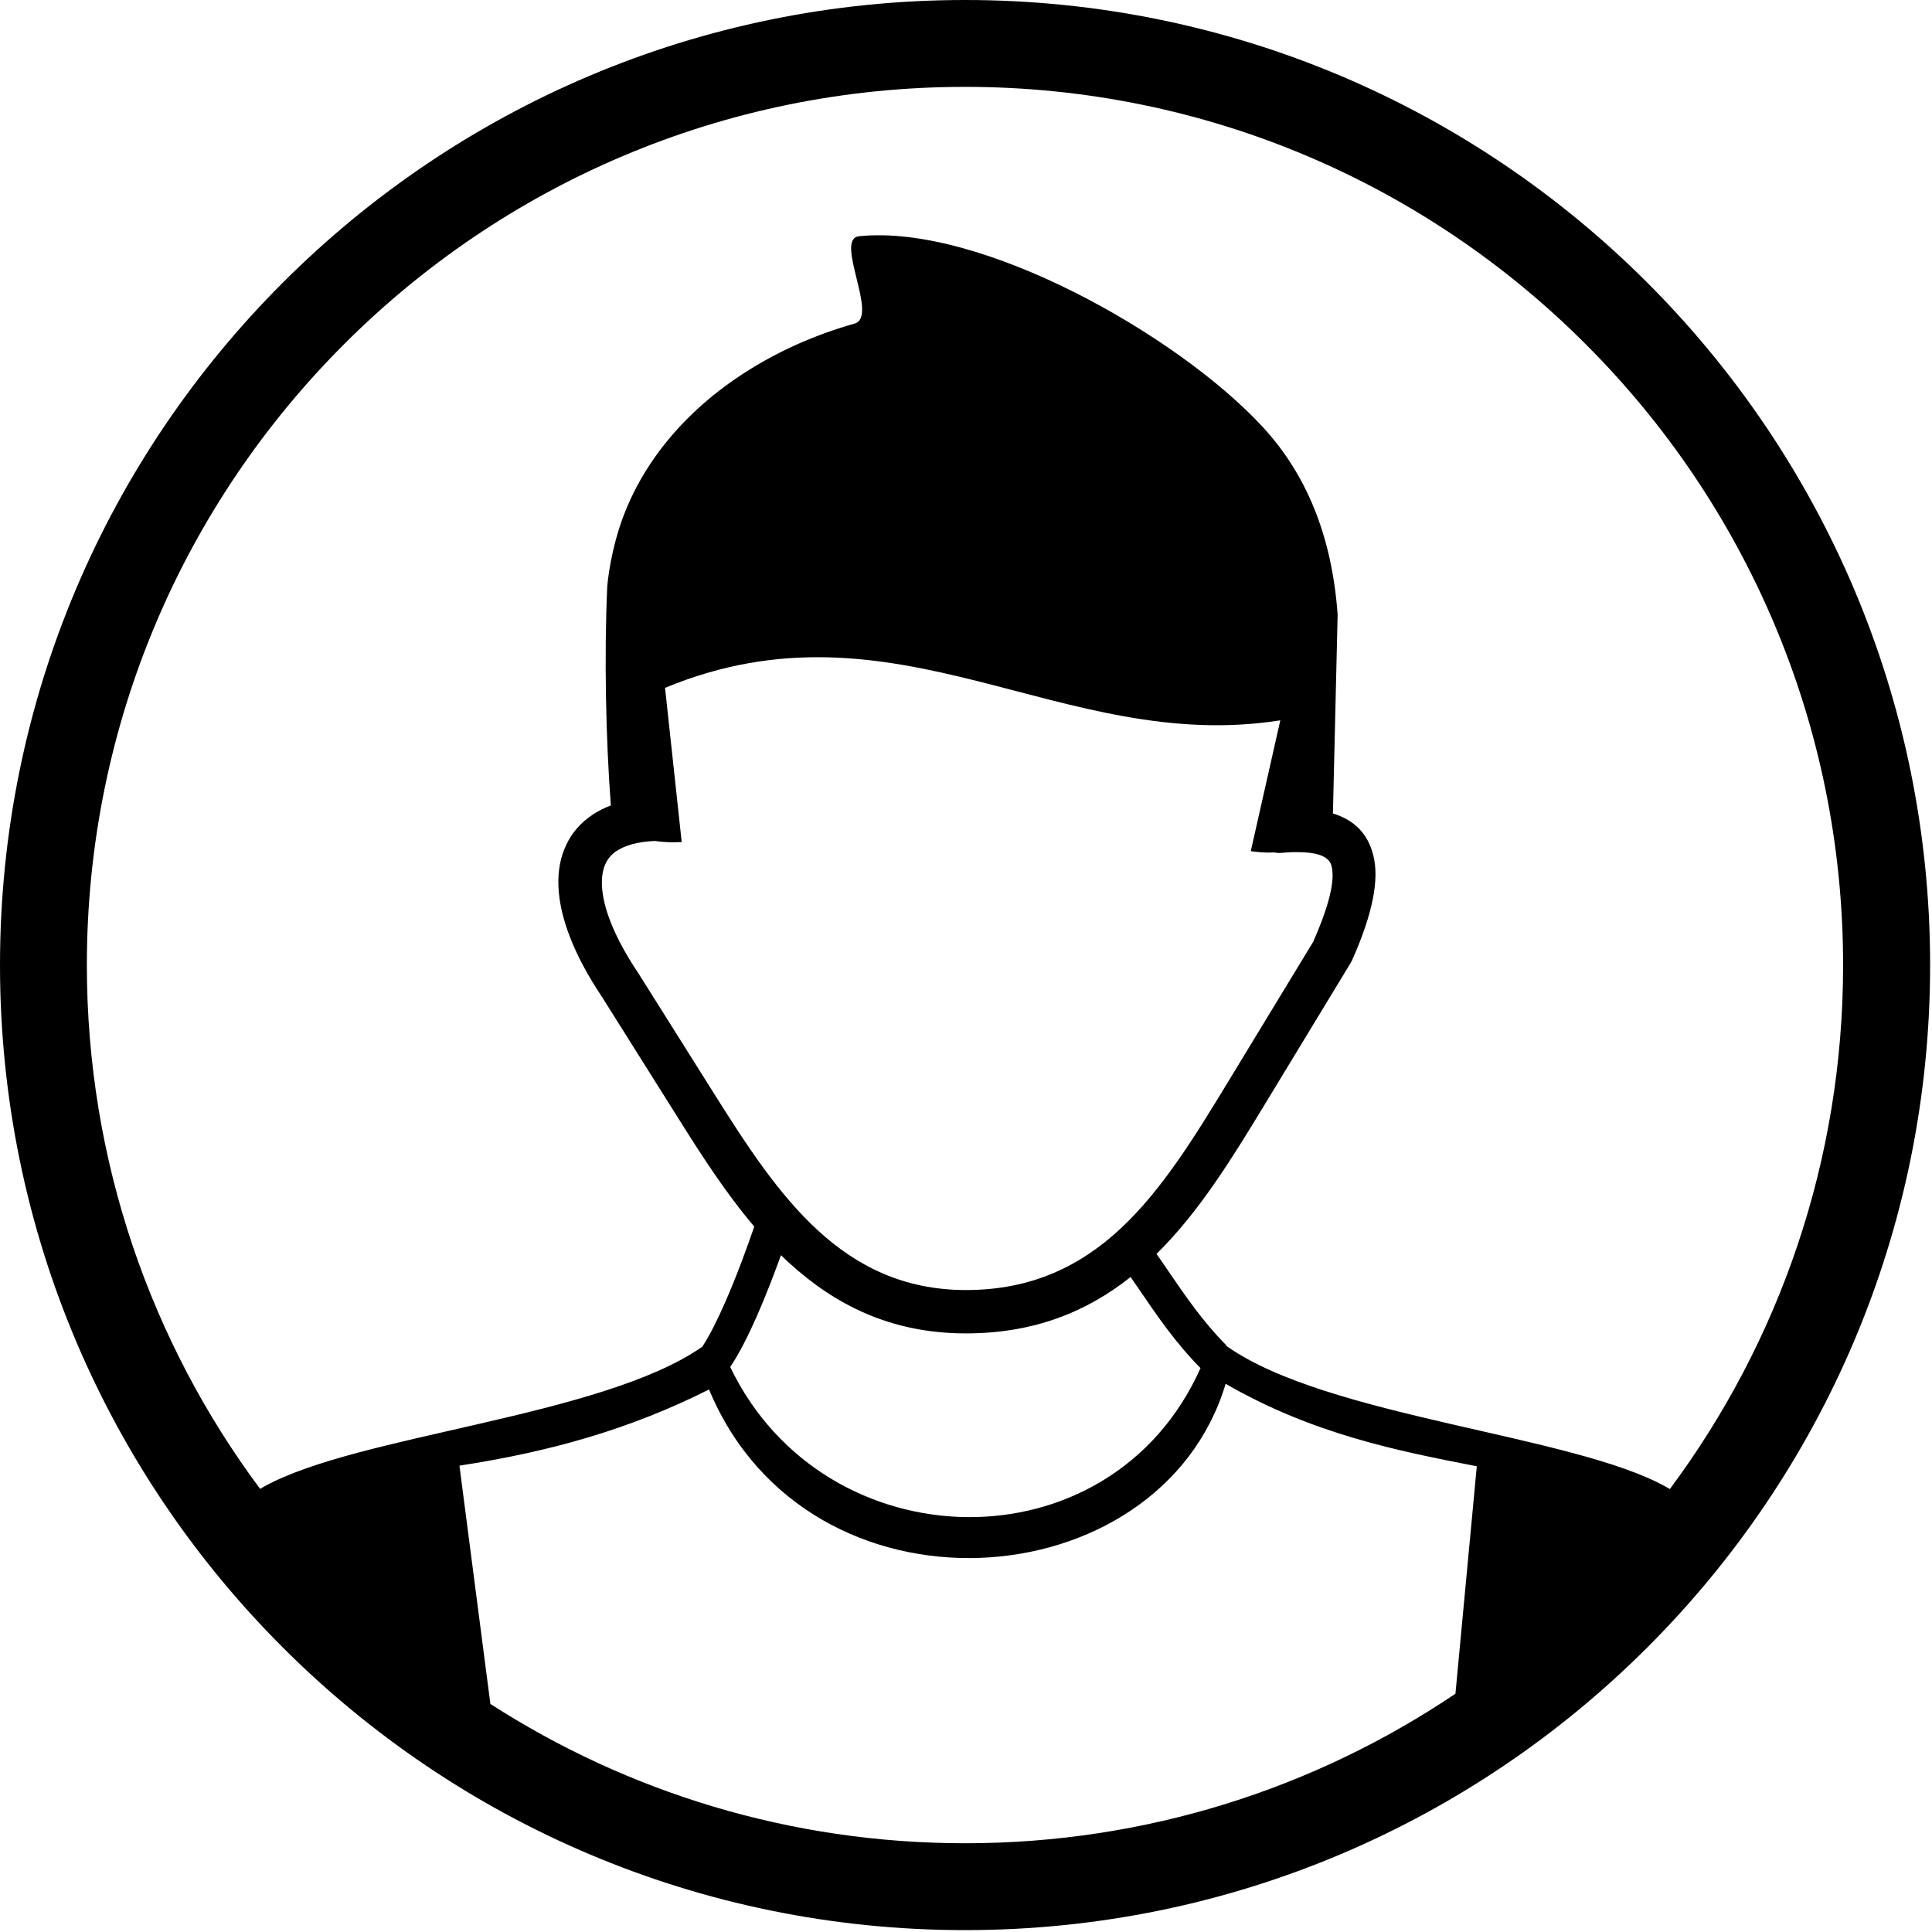 <svg width="123" height="123" viewBox="0 0 123 123" fill="none" xmlns="http://www.w3.org/2000/svg">
<g clip-path="url(#clip0_121_546)">
<path d="M61.44 0C78.41 0 93.77 6.88 104.88 18C116 29.12 122.88 44.48 122.88 61.44C122.88 78.41 116 93.77 104.88 104.88C93.76 116 78.4 122.88 61.44 122.88C44.48 122.88 29.11 116 18 104.88C6.88 93.77 0 78.41 0 61.44C0 44.47 6.88 29.11 18 18C29.11 6.88 44.47 0 61.44 0ZM46.49 87.03C52.49 99.54 70.68 99.98 76.43 87.1C74.86 85.51 73.7 83.82 72.55 82.13C72.36 81.85 72.17 81.58 71.98 81.3C69.21 83.5 65.84 84.9 61.45 84.89C56.72 84.88 53.16 83.07 50.24 80.4C50.07 80.24 49.89 80.08 49.72 79.91C49.3 81.07 48.77 82.46 48.2 83.76C47.65 85.01 47.06 86.18 46.49 87.03ZM92.66 107.83L94.02 93.35C88.99 92.37 83.6 91.31 78.03 88.1C73.86 101.99 51.45 103.64 45.14 88.46C40.14 90.98 35.05 92.42 29.25 93.31L31.22 108.48C39.93 114.09 50.31 117.35 61.45 117.35C73 117.35 83.74 113.84 92.66 107.83ZM16.56 94.79L16.8 94.65C22.76 91.33 38.27 90.23 44.71 85.74C45.18 85.03 45.69 84 46.18 82.88C46.92 81.19 47.59 79.35 48.02 78.09C46.22 75.97 44.68 73.58 43.2 71.22L38.32 63.46C36.54 60.8 35.61 58.37 35.55 56.37C35.52 55.43 35.68 54.58 36.03 53.83C36.39 53.04 36.95 52.39 37.71 51.88C38.06 51.64 38.46 51.44 38.89 51.28C38.57 47.07 38.46 41.77 38.66 37.33C38.76 36.28 38.97 35.22 39.26 34.17C40.51 29.72 43.63 26.13 47.5 23.67C49.63 22.31 51.97 21.29 54.41 20.6C55.96 20.16 53.09 15.21 54.69 15.04C62.44 14.24 74.97 21.32 80.38 27.17C83.09 30.1 84.79 33.99 85.16 39.13L84.86 51.79C86.21 52.2 87.08 53.06 87.43 54.45C87.82 55.99 87.4 58.16 86.09 61.11C86.07 61.16 86.04 61.22 86.01 61.27L80.45 70.43C78.41 73.79 76.33 77.17 73.63 79.83C73.87 80.18 74.12 80.53 74.36 80.89C75.46 82.5 76.57 84.12 77.99 85.56C78.04 85.61 78.08 85.66 78.11 85.71C84.51 90.23 100.09 91.33 106.07 94.66L106.31 94.8C113.24 85.49 117.34 73.95 117.34 61.45C117.34 46.01 111.08 32.03 100.96 21.92C90.86 11.79 76.88 5.53 61.44 5.53C46 5.53 32.02 11.79 21.91 21.91C11.79 32.02 5.53 46 5.53 61.44C5.53 73.94 9.63 85.48 16.56 94.79ZM41.71 53.54C40.63 53.58 39.81 53.81 39.25 54.18C38.93 54.39 38.7 54.67 38.55 54.99C38.38 55.35 38.31 55.79 38.32 56.3C38.36 57.78 39.14 59.72 40.64 61.96L40.66 61.99L45.54 69.75C47.5 72.86 49.55 76.03 52.1 78.36C54.55 80.6 57.52 82.12 61.46 82.13C65.72 82.14 68.83 80.56 71.36 78.2C73.99 75.74 76.06 72.37 78.11 69L83.61 59.95C84.63 57.61 85.01 56.05 84.77 55.13C84.63 54.58 84.03 54.32 83 54.26C82.78 54.25 82.56 54.25 82.33 54.25C82.09 54.26 81.83 54.27 81.56 54.3C81.41 54.31 81.27 54.3 81.14 54.27C80.65 54.3 80.15 54.26 79.63 54.19L81.51 45.86C67.55 48.06 57.1 37.69 42.34 43.79L43.4 53.61C42.79 53.64 42.23 53.62 41.71 53.54Z" fill="black"/>
</g>
<defs>
<clipPath id="clip0_121_546">
<rect width="122.88" height="122.88" fill="white"/>
</clipPath>
</defs>
</svg>
